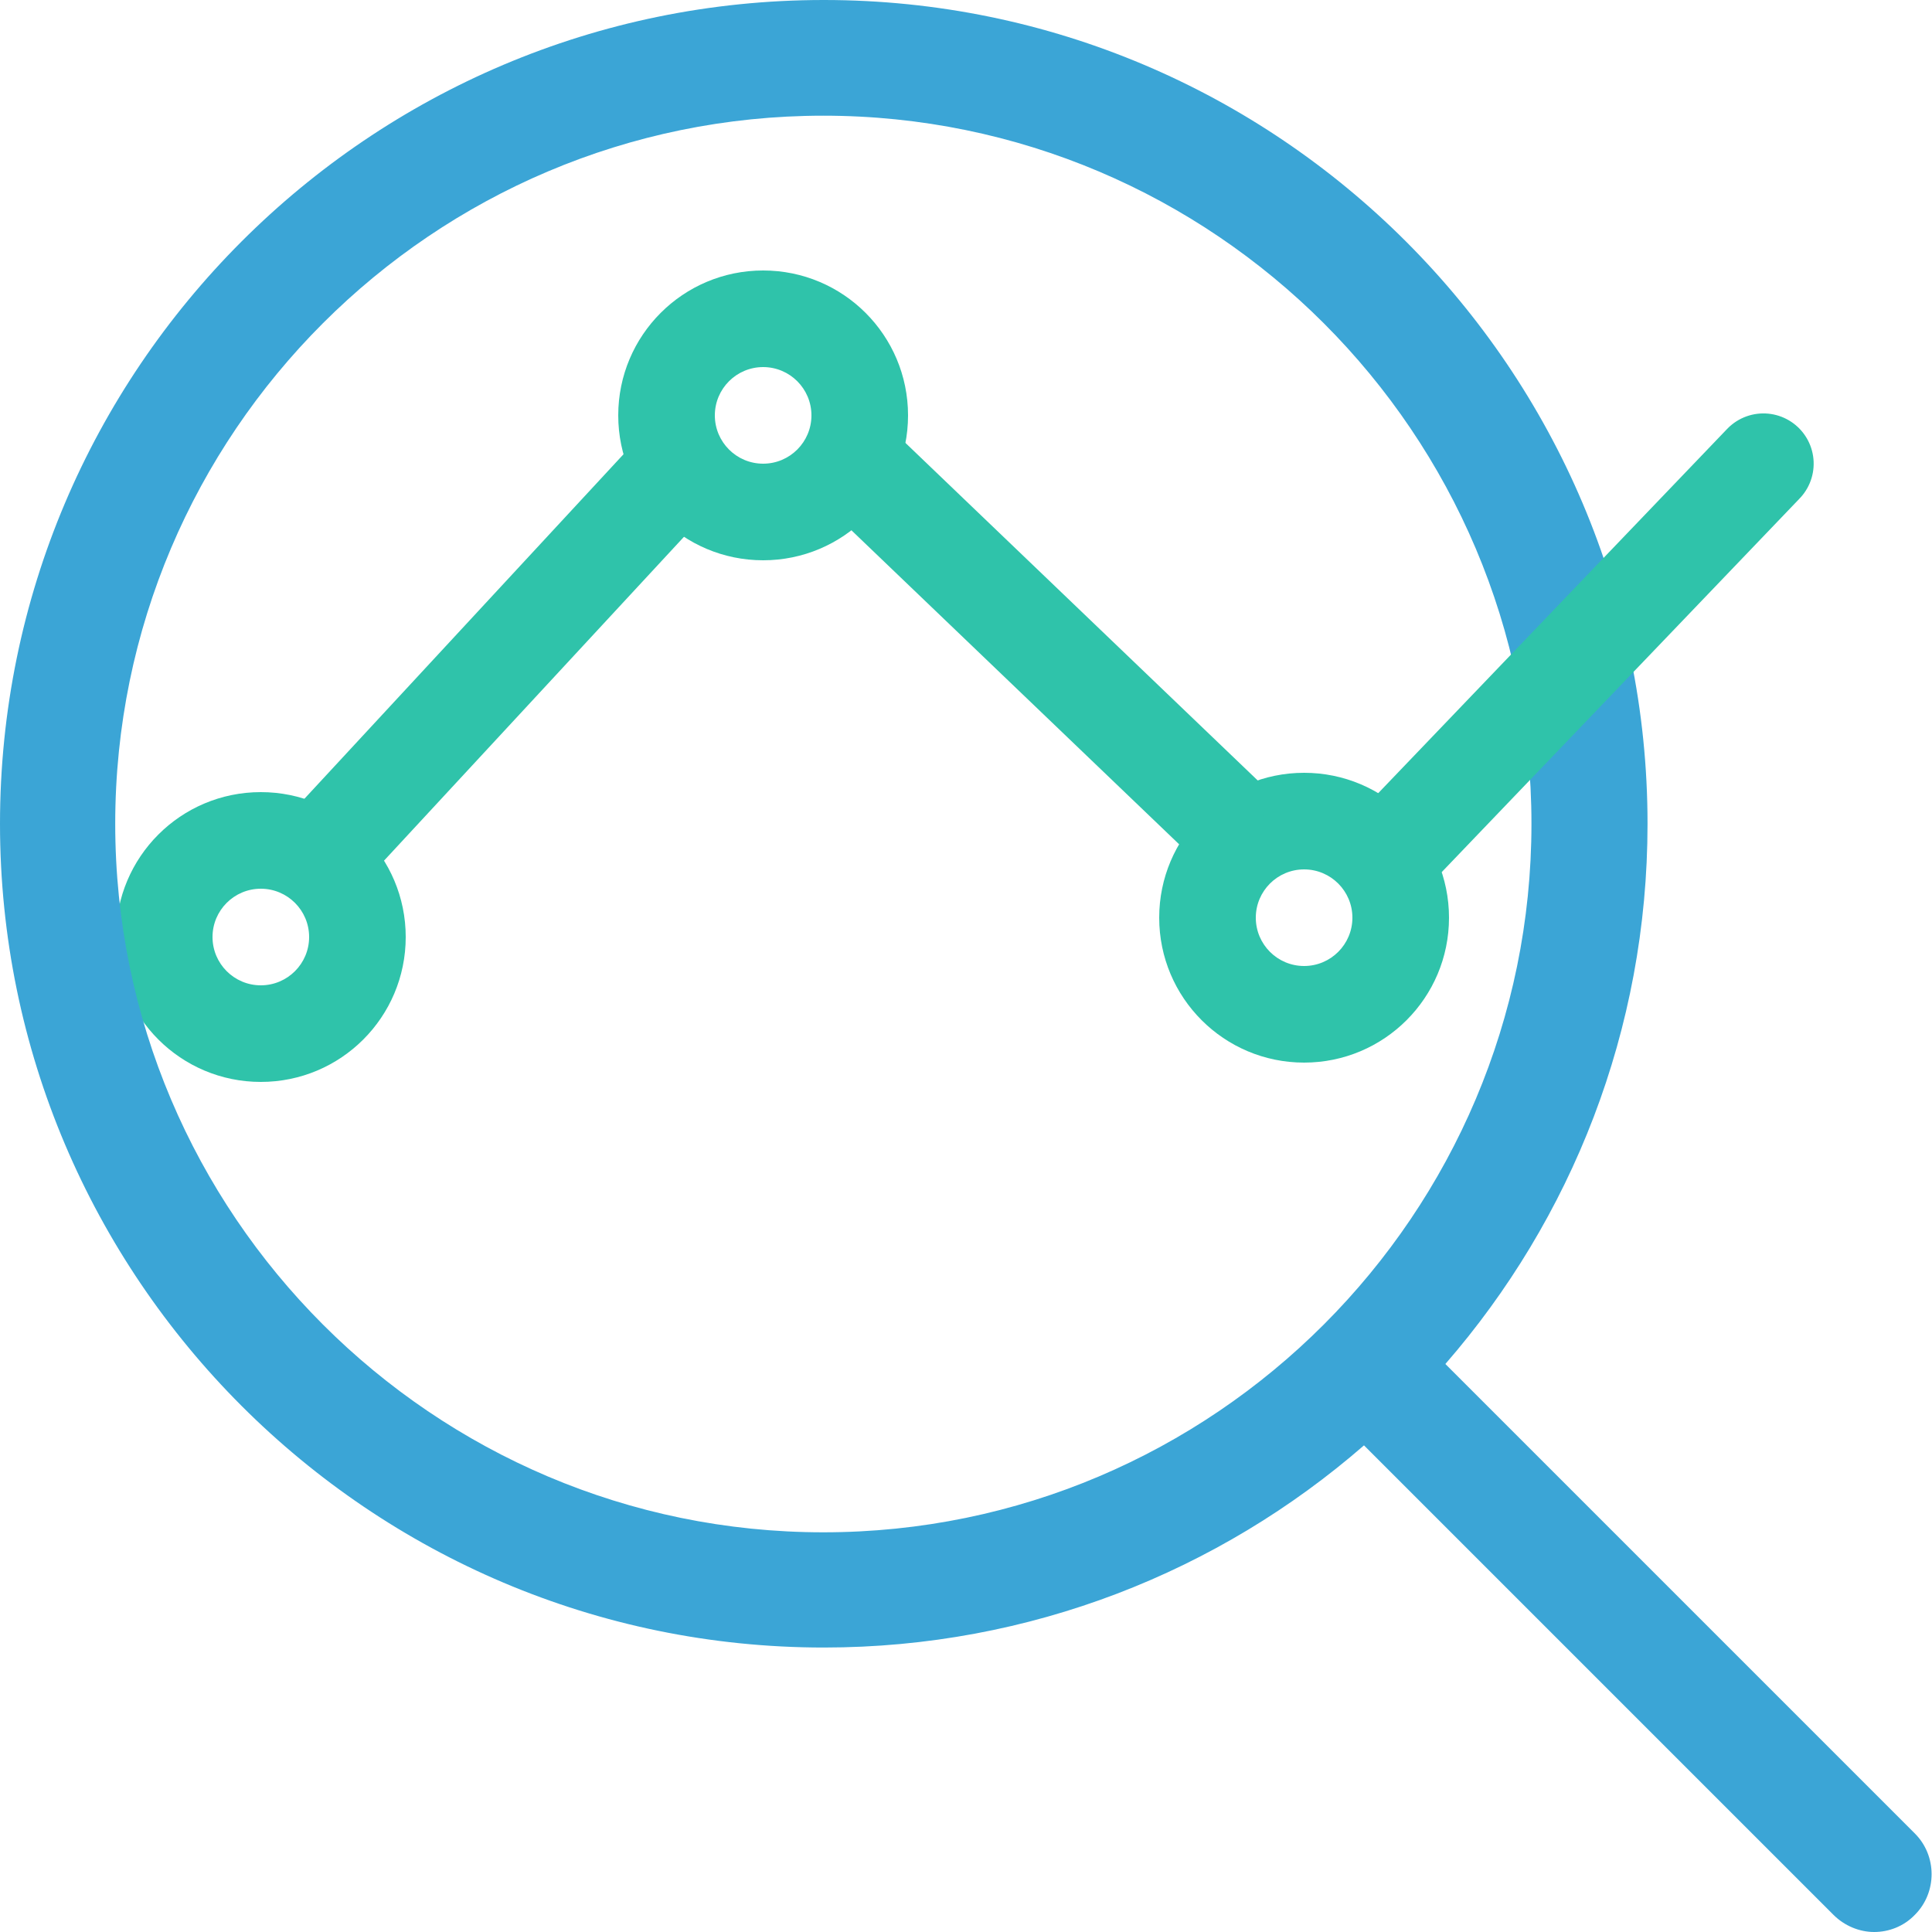 <?xml version="1.0" encoding="UTF-8"?>
<svg width="25px" height="25px" viewBox="0 0 25 25" version="1.1" xmlns="http://www.w3.org/2000/svg" xmlns:xlink="http://www.w3.org/1999/xlink">
    <!-- Generator: Sketch 52.5 (67469) - http://www.bohemiancoding.com/sketch -->
    <title>05_monitoring_color</title>
    <desc>Created with Sketch.</desc>
    <g id="graphics" stroke="none" stroke-width="1" fill="none" fill-rule="evenodd">
        <g id="Icons" transform="translate(-322, -106)">
            <g id="05_monitoring_color" transform="translate(322, 106)">
                <g id="Group-3-Copy">
                    <g id="magnifying-glass" transform="translate(-0, -0)"></g>
                    <path d="M3.375,14 C2.339,14 1.5,13.161 1.5,12.125 C1.5,11.089 2.339,10.25 3.375,10.25 C4.411,10.25 5.25,11.089 5.25,12.125 C5.25,13.161 4.411,14 3.375,14 Z M3.375,12.75 C3.72,12.75 4,12.47 4,12.125 C4,11.78 3.72,11.5 3.375,11.5 C3.03,11.5 2.75,11.78 2.75,12.125 C2.75,12.47 3.03,12.75 3.375,12.75 Z" id="Combined-Shape" fill="#2FC3AA"></path>
                    <path d="M9.875,7.25 C8.839,7.25 8,6.411 8,5.375 C8,4.339 8.839,3.5 9.875,3.5 C10.911,3.5 11.75,4.339 11.75,5.375 C11.75,6.411 10.911,7.25 9.875,7.25 Z M9.875,6 C10.22,6 10.5,5.72 10.5,5.375 C10.5,5.03 10.22,4.75 9.875,4.75 C9.53,4.75 9.25,5.03 9.25,5.375 C9.25,5.72 9.53,6 9.875,6 Z" id="Combined-Shape" fill="#2FC3AA"></path>
                    <path d="M16.875,13.75 C15.839,13.75 15,12.911 15,11.875 C15,10.839 15.839,10 16.875,10 C17.911,10 18.75,10.839 18.75,11.875 C18.75,12.911 17.911,13.75 16.875,13.75 Z M16.875,12.5 C17.22,12.5 17.5,12.22 17.5,11.875 C17.5,11.53 17.22,11.25 16.875,11.25 C16.53,11.25 16.25,11.53 16.25,11.875 C16.25,12.22 16.53,12.5 16.875,12.5 Z" id="Combined-Shape" fill="#2FC3AA"></path>
                    <path d="M24.778,23.725 L18.703,17.65 C20.333,15.776 21.319,13.331 21.319,10.66 C21.319,4.778 16.535,-1.77635684e-15 10.66,-1.77635684e-15 C4.778,-1.77635684e-15 4.20996571e-13,4.784 4.20996571e-13,10.66 C4.20996571e-13,16.535 4.784,21.319 10.66,21.319 C13.331,21.319 15.776,20.333 17.65,18.703 L23.725,24.778 C23.869,24.922 24.063,25 24.252,25 C24.44,25 24.634,24.928 24.778,24.778 C25.067,24.49 25.067,24.013 24.778,23.725 Z M1.491,10.66 C1.491,5.604 5.604,1.497 10.654,1.497 C15.71,1.497 19.817,5.61 19.817,10.66 C19.817,15.71 15.71,19.828 10.654,19.828 C5.604,19.828 1.491,15.715 1.491,10.66 Z" id="Shape" fill="#3BA5D6" fill-rule="nonzero"></path>
                    <path d="M4.21,11 L8.841,6" id="Path-13" stroke="#2FC3AA" stroke-width="1.3"></path>
                    <path d="M10.532,10.207 L16.555,6.556" id="Path-13-Copy" stroke="#2FC3AA" stroke-width="1.3" transform="translate(13.543, 8.382) rotate(-285) translate(-13.543, -8.382) "></path>
                    <path d="M17.37,10.369 L23.393,6.717" id="Path-13-Copy-2" stroke="#2FC3AA" stroke-width="1.3" stroke-linecap="round" transform="translate(20.382, 8.543) rotate(-195) translate(-20.382, -8.543) "></path>
                </g>
            </g>
        </g>
    </g>
</svg>
